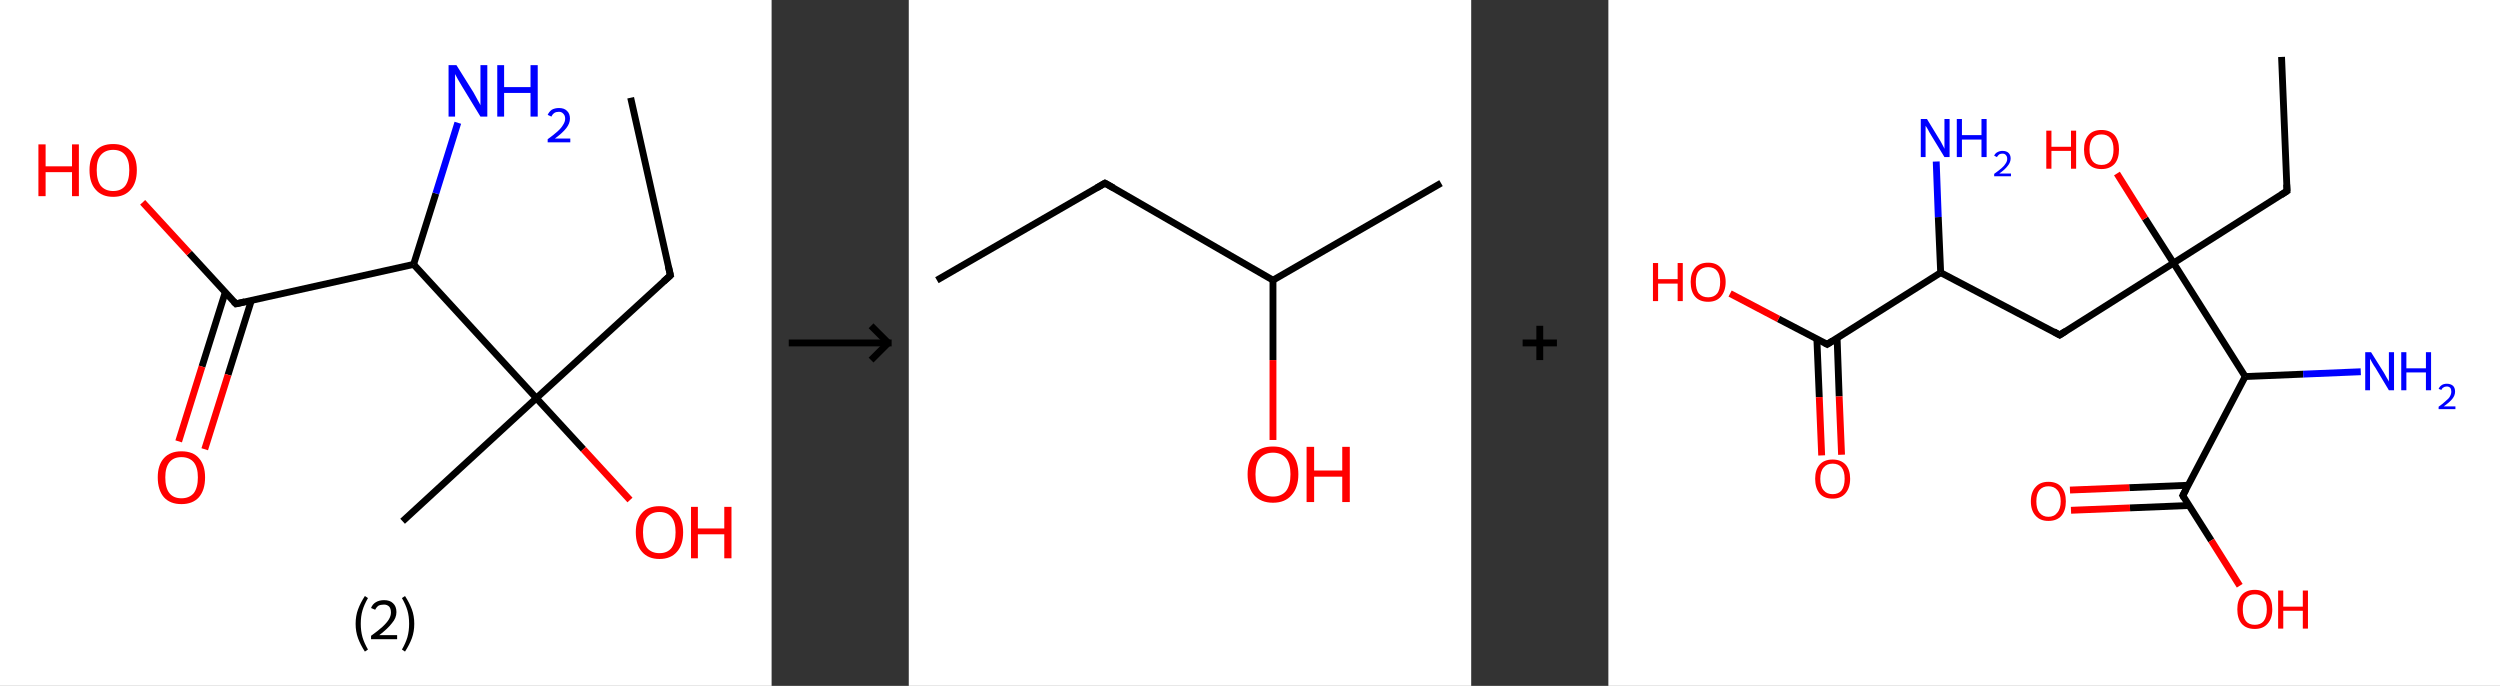 <?xml version='1.0' encoding='ASCII' standalone='yes'?>
<svg xmlns="http://www.w3.org/2000/svg" xmlns:xlink="http://www.w3.org/1999/xlink" version="1.1" width="729.0px" viewBox="0 0 729.0 200.0" height="200.0px">
  <rect x="0" y="0" width="729.0" height="200.0" fill="#333333" stroke="none"/>
  <g>
    <g transform="translate(0, 0) scale(1 1) "><!-- END OF HEADER -->
<rect style="opacity:1.0;fill:#FFFFFF;stroke:none" width="225.0" height="200.0" x="0.0" y="0.0"> </rect>
<path class="bond-0 atom-0 atom-1" d="M 183.9,28.5 L 195.5,80.3" style="fill:none;fill-rule:evenodd;stroke:#000000;stroke-width:2.0px;stroke-linecap:butt;stroke-linejoin:miter;stroke-opacity:1"/>
<path class="bond-1 atom-1 atom-2" d="M 195.5,80.3 L 156.4,116.1" style="fill:none;fill-rule:evenodd;stroke:#000000;stroke-width:2.0px;stroke-linecap:butt;stroke-linejoin:miter;stroke-opacity:1"/>
<path class="bond-2 atom-2 atom-3" d="M 156.4,116.1 L 117.4,152.0" style="fill:none;fill-rule:evenodd;stroke:#000000;stroke-width:2.0px;stroke-linecap:butt;stroke-linejoin:miter;stroke-opacity:1"/>
<path class="bond-3 atom-2 atom-4" d="M 156.4,116.1 L 170.1,131.0" style="fill:none;fill-rule:evenodd;stroke:#000000;stroke-width:2.0px;stroke-linecap:butt;stroke-linejoin:miter;stroke-opacity:1"/>
<path class="bond-3 atom-2 atom-4" d="M 170.1,131.0 L 183.7,145.8" style="fill:none;fill-rule:evenodd;stroke:#FF0000;stroke-width:2.0px;stroke-linecap:butt;stroke-linejoin:miter;stroke-opacity:1"/>
<path class="bond-4 atom-2 atom-5" d="M 156.4,116.1 L 120.6,77.1" style="fill:none;fill-rule:evenodd;stroke:#000000;stroke-width:2.0px;stroke-linecap:butt;stroke-linejoin:miter;stroke-opacity:1"/>
<path class="bond-5 atom-5 atom-6" d="M 120.6,77.1 L 127.1,56.4" style="fill:none;fill-rule:evenodd;stroke:#000000;stroke-width:2.0px;stroke-linecap:butt;stroke-linejoin:miter;stroke-opacity:1"/>
<path class="bond-5 atom-5 atom-6" d="M 127.1,56.4 L 133.5,35.8" style="fill:none;fill-rule:evenodd;stroke:#0000FF;stroke-width:2.0px;stroke-linecap:butt;stroke-linejoin:miter;stroke-opacity:1"/>
<path class="bond-6 atom-5 atom-7" d="M 120.6,77.1 L 68.8,88.6" style="fill:none;fill-rule:evenodd;stroke:#000000;stroke-width:2.0px;stroke-linecap:butt;stroke-linejoin:miter;stroke-opacity:1"/>
<path class="bond-7 atom-7 atom-8" d="M 65.7,85.2 L 58.9,106.9" style="fill:none;fill-rule:evenodd;stroke:#000000;stroke-width:2.0px;stroke-linecap:butt;stroke-linejoin:miter;stroke-opacity:1"/>
<path class="bond-7 atom-7 atom-8" d="M 58.9,106.9 L 52.1,128.7" style="fill:none;fill-rule:evenodd;stroke:#FF0000;stroke-width:2.0px;stroke-linecap:butt;stroke-linejoin:miter;stroke-opacity:1"/>
<path class="bond-7 atom-7 atom-8" d="M 73.3,87.6 L 66.5,109.3" style="fill:none;fill-rule:evenodd;stroke:#000000;stroke-width:2.0px;stroke-linecap:butt;stroke-linejoin:miter;stroke-opacity:1"/>
<path class="bond-7 atom-7 atom-8" d="M 66.5,109.3 L 59.7,131.0" style="fill:none;fill-rule:evenodd;stroke:#FF0000;stroke-width:2.0px;stroke-linecap:butt;stroke-linejoin:miter;stroke-opacity:1"/>
<path class="bond-8 atom-7 atom-9" d="M 68.8,88.6 L 55.2,73.8" style="fill:none;fill-rule:evenodd;stroke:#000000;stroke-width:2.0px;stroke-linecap:butt;stroke-linejoin:miter;stroke-opacity:1"/>
<path class="bond-8 atom-7 atom-9" d="M 55.2,73.8 L 41.6,59.0" style="fill:none;fill-rule:evenodd;stroke:#FF0000;stroke-width:2.0px;stroke-linecap:butt;stroke-linejoin:miter;stroke-opacity:1"/>
<path d="M 194.9,77.7 L 195.5,80.3 L 193.5,82.1" style="fill:none;stroke:#000000;stroke-width:2.0px;stroke-linecap:butt;stroke-linejoin:miter;stroke-opacity:1;"/>
<path d="M 71.4,88.0 L 68.8,88.6 L 68.1,87.9" style="fill:none;stroke:#000000;stroke-width:2.0px;stroke-linecap:butt;stroke-linejoin:miter;stroke-opacity:1;"/>
<path class="atom-4" d="M 185.4 155.2 Q 185.4 151.6, 187.2 149.6 Q 188.9 147.6, 192.3 147.6 Q 195.6 147.6, 197.4 149.6 Q 199.2 151.6, 199.2 155.2 Q 199.2 158.9, 197.4 160.9 Q 195.6 163.0, 192.3 163.0 Q 189.0 163.0, 187.2 160.9 Q 185.4 158.9, 185.4 155.2 M 192.3 161.3 Q 194.6 161.3, 195.8 159.8 Q 197.0 158.2, 197.0 155.2 Q 197.0 152.3, 195.8 150.8 Q 194.6 149.3, 192.3 149.3 Q 190.0 149.3, 188.7 150.8 Q 187.5 152.2, 187.5 155.2 Q 187.5 158.2, 188.7 159.8 Q 190.0 161.3, 192.3 161.3 " fill="#FF0000"/>
<path class="atom-4" d="M 201.5 147.8 L 203.5 147.8 L 203.5 154.1 L 211.2 154.1 L 211.2 147.8 L 213.3 147.8 L 213.3 162.8 L 211.2 162.8 L 211.2 155.8 L 203.5 155.8 L 203.5 162.8 L 201.5 162.8 L 201.5 147.8 " fill="#FF0000"/>
<path class="atom-6" d="M 133.1 19.0 L 138.1 27.0 Q 138.5 27.7, 139.3 29.2 Q 140.1 30.6, 140.1 30.7 L 140.1 19.0 L 142.1 19.0 L 142.1 34.0 L 140.1 34.0 L 134.8 25.3 Q 134.2 24.3, 133.5 23.1 Q 132.9 22.0, 132.7 21.6 L 132.7 34.0 L 130.8 34.0 L 130.8 19.0 L 133.1 19.0 " fill="#0000FF"/>
<path class="atom-6" d="M 145.0 19.0 L 147.0 19.0 L 147.0 25.4 L 154.7 25.4 L 154.7 19.0 L 156.8 19.0 L 156.8 34.0 L 154.7 34.0 L 154.7 27.1 L 147.0 27.1 L 147.0 34.0 L 145.0 34.0 L 145.0 19.0 " fill="#0000FF"/>
<path class="atom-6" d="M 159.7 33.5 Q 160.1 32.6, 160.9 32.0 Q 161.8 31.5, 163.0 31.5 Q 164.5 31.5, 165.3 32.3 Q 166.2 33.1, 166.2 34.6 Q 166.2 36.0, 165.1 37.4 Q 164.0 38.8, 161.8 40.4 L 166.3 40.4 L 166.3 41.5 L 159.7 41.5 L 159.7 40.6 Q 161.5 39.3, 162.6 38.3 Q 163.7 37.3, 164.2 36.4 Q 164.8 35.5, 164.8 34.6 Q 164.8 33.7, 164.3 33.2 Q 163.8 32.6, 163.0 32.6 Q 162.2 32.6, 161.7 32.9 Q 161.1 33.3, 160.8 34.0 L 159.7 33.5 " fill="#0000FF"/>
<path class="atom-8" d="M 46.0 139.2 Q 46.0 135.6, 47.8 133.6 Q 49.6 131.6, 52.9 131.6 Q 56.3 131.6, 58.0 133.6 Q 59.8 135.6, 59.8 139.2 Q 59.8 142.9, 58.0 145.0 Q 56.2 147.0, 52.9 147.0 Q 49.6 147.0, 47.8 145.0 Q 46.0 142.9, 46.0 139.2 M 52.9 145.3 Q 55.2 145.3, 56.5 143.8 Q 57.7 142.2, 57.7 139.2 Q 57.7 136.3, 56.5 134.8 Q 55.2 133.3, 52.9 133.3 Q 50.6 133.3, 49.4 134.8 Q 48.2 136.3, 48.2 139.2 Q 48.2 142.3, 49.4 143.8 Q 50.6 145.3, 52.9 145.3 " fill="#FF0000"/>
<path class="atom-9" d="M 11.2 42.1 L 13.3 42.1 L 13.3 48.5 L 21.0 48.5 L 21.0 42.1 L 23.0 42.1 L 23.0 57.2 L 21.0 57.2 L 21.0 50.2 L 13.3 50.2 L 13.3 57.2 L 11.2 57.2 L 11.2 42.1 " fill="#FF0000"/>
<path class="atom-9" d="M 26.1 49.6 Q 26.1 46.0, 27.9 44.0 Q 29.6 42.0, 33.0 42.0 Q 36.3 42.0, 38.1 44.0 Q 39.9 46.0, 39.9 49.6 Q 39.9 53.3, 38.1 55.3 Q 36.3 57.4, 33.0 57.4 Q 29.7 57.4, 27.9 55.3 Q 26.1 53.3, 26.1 49.6 M 33.0 55.7 Q 35.3 55.7, 36.5 54.2 Q 37.7 52.6, 37.7 49.6 Q 37.7 46.7, 36.5 45.2 Q 35.3 43.7, 33.0 43.7 Q 30.7 43.7, 29.4 45.2 Q 28.2 46.6, 28.2 49.6 Q 28.2 52.6, 29.4 54.2 Q 30.7 55.7, 33.0 55.7 " fill="#FF0000"/>
<path class="legend" d="M 103.7 181.9 Q 103.7 179.6, 104.4 177.7 Q 105.1 175.8, 106.4 173.8 L 107.3 174.4 Q 106.2 176.3, 105.7 178.0 Q 105.2 179.7, 105.2 181.9 Q 105.2 184.0, 105.7 185.8 Q 106.2 187.5, 107.3 189.4 L 106.4 190.0 Q 105.1 188.0, 104.4 186.1 Q 103.7 184.2, 103.7 181.9 " fill="#000000"/>
<path class="legend" d="M 108.2 177.3 Q 108.6 176.2, 109.6 175.6 Q 110.6 175.0, 112.0 175.0 Q 113.7 175.0, 114.6 175.9 Q 115.6 176.8, 115.6 178.5 Q 115.6 180.2, 114.3 181.7 Q 113.1 183.3, 110.6 185.2 L 115.8 185.2 L 115.8 186.4 L 108.2 186.4 L 108.2 185.4 Q 110.3 183.9, 111.5 182.8 Q 112.8 181.6, 113.4 180.6 Q 114.0 179.6, 114.0 178.6 Q 114.0 177.5, 113.5 176.9 Q 112.9 176.3, 112.0 176.3 Q 111.0 176.3, 110.4 176.6 Q 109.8 177.0, 109.4 177.8 L 108.2 177.3 " fill="#000000"/>
<path class="legend" d="M 120.8 181.9 Q 120.8 184.2, 120.1 186.1 Q 119.4 188.0, 118.1 190.0 L 117.2 189.4 Q 118.3 187.5, 118.8 185.8 Q 119.3 184.0, 119.3 181.9 Q 119.3 179.7, 118.8 178.0 Q 118.3 176.3, 117.2 174.4 L 118.1 173.8 Q 119.4 175.8, 120.1 177.7 Q 120.8 179.6, 120.8 181.9 " fill="#000000"/>
</g>
    <g transform="translate(225.0, 0) scale(1 1) "><line x1="5" y1="100" x2="35" y2="100" style="stroke:rgb(0,0,0);stroke-width:2"/>
  <line x1="34" y1="100" x2="29" y2="95" style="stroke:rgb(0,0,0);stroke-width:2"/>
  <line x1="34" y1="100" x2="29" y2="105" style="stroke:rgb(0,0,0);stroke-width:2"/>
</g>
    <g transform="translate(265.0, 0) scale(1 1) "><!-- END OF HEADER -->
<rect style="opacity:1.0;fill:#FFFFFF;stroke:none" width="164.0" height="200.0" x="0.0" y="0.0"> </rect>
<path class="bond-0 atom-0 atom-1" d="M 8.2,81.7 L 57.2,53.4" style="fill:none;fill-rule:evenodd;stroke:#000000;stroke-width:2.0px;stroke-linecap:butt;stroke-linejoin:miter;stroke-opacity:1"/>
<path class="bond-1 atom-1 atom-2" d="M 57.2,53.4 L 106.2,81.7" style="fill:none;fill-rule:evenodd;stroke:#000000;stroke-width:2.0px;stroke-linecap:butt;stroke-linejoin:miter;stroke-opacity:1"/>
<path class="bond-2 atom-2 atom-3" d="M 106.2,81.7 L 155.2,53.4" style="fill:none;fill-rule:evenodd;stroke:#000000;stroke-width:2.0px;stroke-linecap:butt;stroke-linejoin:miter;stroke-opacity:1"/>
<path class="bond-3 atom-2 atom-4" d="M 106.2,81.7 L 106.2,105.0" style="fill:none;fill-rule:evenodd;stroke:#000000;stroke-width:2.0px;stroke-linecap:butt;stroke-linejoin:miter;stroke-opacity:1"/>
<path class="bond-3 atom-2 atom-4" d="M 106.2,105.0 L 106.2,128.3" style="fill:none;fill-rule:evenodd;stroke:#FF0000;stroke-width:2.0px;stroke-linecap:butt;stroke-linejoin:miter;stroke-opacity:1"/>
<path d="M 54.8,54.8 L 57.2,53.4 L 59.7,54.8" style="fill:none;stroke:#000000;stroke-width:2.0px;stroke-linecap:butt;stroke-linejoin:miter;stroke-opacity:1;"/>
<path class="atom-4" d="M 98.8 138.3 Q 98.8 134.5, 100.7 132.3 Q 102.6 130.2, 106.2 130.2 Q 109.8 130.2, 111.7 132.3 Q 113.6 134.5, 113.6 138.3 Q 113.6 142.2, 111.6 144.4 Q 109.7 146.6, 106.2 146.6 Q 102.7 146.6, 100.7 144.4 Q 98.8 142.2, 98.8 138.3 M 106.2 144.8 Q 108.6 144.8, 110.0 143.2 Q 111.3 141.5, 111.3 138.3 Q 111.3 135.2, 110.0 133.6 Q 108.6 132.0, 106.2 132.0 Q 103.8 132.0, 102.4 133.6 Q 101.1 135.1, 101.1 138.3 Q 101.1 141.5, 102.4 143.2 Q 103.8 144.8, 106.2 144.8 " fill="#FF0000"/>
<path class="atom-4" d="M 116.0 130.3 L 118.2 130.3 L 118.2 137.2 L 126.4 137.2 L 126.4 130.3 L 128.6 130.3 L 128.6 146.4 L 126.4 146.4 L 126.4 139.0 L 118.2 139.0 L 118.2 146.4 L 116.0 146.4 L 116.0 130.3 " fill="#FF0000"/>
</g>
    <g transform="translate(429.0, 0) scale(1 1) "><line x1="15" y1="100" x2="25" y2="100" style="stroke:rgb(0,0,0);stroke-width:2"/>
  <line x1="20" y1="95" x2="20" y2="105" style="stroke:rgb(0,0,0);stroke-width:2"/>
</g>
    <g transform="translate(469.0, 0) scale(1 1) "><!-- END OF HEADER -->
<rect style="opacity:1.0;fill:#FFFFFF;stroke:none" width="260.0" height="200.0" x="0.0" y="0.0"> </rect>
<path class="bond-0 atom-0 atom-1" d="M 196.3,16.6 L 197.9,55.7" style="fill:none;fill-rule:evenodd;stroke:#000000;stroke-width:2.0px;stroke-linecap:butt;stroke-linejoin:miter;stroke-opacity:1"/>
<path class="bond-1 atom-1 atom-2" d="M 197.9,55.7 L 164.8,76.7" style="fill:none;fill-rule:evenodd;stroke:#000000;stroke-width:2.0px;stroke-linecap:butt;stroke-linejoin:miter;stroke-opacity:1"/>
<path class="bond-2 atom-2 atom-3" d="M 164.8,76.7 L 156.5,63.7" style="fill:none;fill-rule:evenodd;stroke:#000000;stroke-width:2.0px;stroke-linecap:butt;stroke-linejoin:miter;stroke-opacity:1"/>
<path class="bond-2 atom-2 atom-3" d="M 156.5,63.7 L 148.3,50.6" style="fill:none;fill-rule:evenodd;stroke:#FF0000;stroke-width:2.0px;stroke-linecap:butt;stroke-linejoin:miter;stroke-opacity:1"/>
<path class="bond-3 atom-2 atom-4" d="M 164.8,76.7 L 131.6,97.7" style="fill:none;fill-rule:evenodd;stroke:#000000;stroke-width:2.0px;stroke-linecap:butt;stroke-linejoin:miter;stroke-opacity:1"/>
<path class="bond-4 atom-4 atom-5" d="M 131.6,97.7 L 96.9,79.5" style="fill:none;fill-rule:evenodd;stroke:#000000;stroke-width:2.0px;stroke-linecap:butt;stroke-linejoin:miter;stroke-opacity:1"/>
<path class="bond-5 atom-5 atom-6" d="M 96.9,79.5 L 96.2,63.3" style="fill:none;fill-rule:evenodd;stroke:#000000;stroke-width:2.0px;stroke-linecap:butt;stroke-linejoin:miter;stroke-opacity:1"/>
<path class="bond-5 atom-5 atom-6" d="M 96.2,63.3 L 95.6,47.1" style="fill:none;fill-rule:evenodd;stroke:#0000FF;stroke-width:2.0px;stroke-linecap:butt;stroke-linejoin:miter;stroke-opacity:1"/>
<path class="bond-6 atom-5 atom-7" d="M 96.9,79.5 L 63.8,100.4" style="fill:none;fill-rule:evenodd;stroke:#000000;stroke-width:2.0px;stroke-linecap:butt;stroke-linejoin:miter;stroke-opacity:1"/>
<path class="bond-7 atom-7 atom-8" d="M 60.8,98.8 L 61.5,115.8" style="fill:none;fill-rule:evenodd;stroke:#000000;stroke-width:2.0px;stroke-linecap:butt;stroke-linejoin:miter;stroke-opacity:1"/>
<path class="bond-7 atom-7 atom-8" d="M 61.5,115.8 L 62.2,132.8" style="fill:none;fill-rule:evenodd;stroke:#FF0000;stroke-width:2.0px;stroke-linecap:butt;stroke-linejoin:miter;stroke-opacity:1"/>
<path class="bond-7 atom-7 atom-8" d="M 66.7,98.6 L 67.3,115.6" style="fill:none;fill-rule:evenodd;stroke:#000000;stroke-width:2.0px;stroke-linecap:butt;stroke-linejoin:miter;stroke-opacity:1"/>
<path class="bond-7 atom-7 atom-8" d="M 67.3,115.6 L 68.0,132.6" style="fill:none;fill-rule:evenodd;stroke:#FF0000;stroke-width:2.0px;stroke-linecap:butt;stroke-linejoin:miter;stroke-opacity:1"/>
<path class="bond-8 atom-7 atom-9" d="M 63.8,100.4 L 49.6,93.0" style="fill:none;fill-rule:evenodd;stroke:#000000;stroke-width:2.0px;stroke-linecap:butt;stroke-linejoin:miter;stroke-opacity:1"/>
<path class="bond-8 atom-7 atom-9" d="M 49.6,93.0 L 35.5,85.6" style="fill:none;fill-rule:evenodd;stroke:#FF0000;stroke-width:2.0px;stroke-linecap:butt;stroke-linejoin:miter;stroke-opacity:1"/>
<path class="bond-9 atom-2 atom-10" d="M 164.8,76.7 L 185.7,109.8" style="fill:none;fill-rule:evenodd;stroke:#000000;stroke-width:2.0px;stroke-linecap:butt;stroke-linejoin:miter;stroke-opacity:1"/>
<path class="bond-10 atom-10 atom-11" d="M 185.7,109.8 L 202.6,109.1" style="fill:none;fill-rule:evenodd;stroke:#000000;stroke-width:2.0px;stroke-linecap:butt;stroke-linejoin:miter;stroke-opacity:1"/>
<path class="bond-10 atom-10 atom-11" d="M 202.6,109.1 L 219.4,108.4" style="fill:none;fill-rule:evenodd;stroke:#0000FF;stroke-width:2.0px;stroke-linecap:butt;stroke-linejoin:miter;stroke-opacity:1"/>
<path class="bond-11 atom-10 atom-12" d="M 185.7,109.8 L 167.5,144.5" style="fill:none;fill-rule:evenodd;stroke:#000000;stroke-width:2.0px;stroke-linecap:butt;stroke-linejoin:miter;stroke-opacity:1"/>
<path class="bond-12 atom-12 atom-13" d="M 169.1,141.5 L 151.9,142.2" style="fill:none;fill-rule:evenodd;stroke:#000000;stroke-width:2.0px;stroke-linecap:butt;stroke-linejoin:miter;stroke-opacity:1"/>
<path class="bond-12 atom-12 atom-13" d="M 151.9,142.2 L 134.6,142.9" style="fill:none;fill-rule:evenodd;stroke:#FF0000;stroke-width:2.0px;stroke-linecap:butt;stroke-linejoin:miter;stroke-opacity:1"/>
<path class="bond-12 atom-12 atom-13" d="M 169.3,147.4 L 152.1,148.1" style="fill:none;fill-rule:evenodd;stroke:#000000;stroke-width:2.0px;stroke-linecap:butt;stroke-linejoin:miter;stroke-opacity:1"/>
<path class="bond-12 atom-12 atom-13" d="M 152.1,148.1 L 134.9,148.8" style="fill:none;fill-rule:evenodd;stroke:#FF0000;stroke-width:2.0px;stroke-linecap:butt;stroke-linejoin:miter;stroke-opacity:1"/>
<path class="bond-13 atom-12 atom-14" d="M 167.5,144.5 L 175.8,157.6" style="fill:none;fill-rule:evenodd;stroke:#000000;stroke-width:2.0px;stroke-linecap:butt;stroke-linejoin:miter;stroke-opacity:1"/>
<path class="bond-13 atom-12 atom-14" d="M 175.8,157.6 L 184.1,170.8" style="fill:none;fill-rule:evenodd;stroke:#FF0000;stroke-width:2.0px;stroke-linecap:butt;stroke-linejoin:miter;stroke-opacity:1"/>
<path d="M 197.8,53.8 L 197.9,55.7 L 196.2,56.8" style="fill:none;stroke:#000000;stroke-width:2.0px;stroke-linecap:butt;stroke-linejoin:miter;stroke-opacity:1;"/>
<path d="M 133.3,96.6 L 131.6,97.7 L 129.9,96.7" style="fill:none;stroke:#000000;stroke-width:2.0px;stroke-linecap:butt;stroke-linejoin:miter;stroke-opacity:1;"/>
<path d="M 65.4,99.4 L 63.8,100.4 L 63.1,100.0" style="fill:none;stroke:#000000;stroke-width:2.0px;stroke-linecap:butt;stroke-linejoin:miter;stroke-opacity:1;"/>
<path d="M 168.4,142.8 L 167.5,144.5 L 167.9,145.2" style="fill:none;stroke:#000000;stroke-width:2.0px;stroke-linecap:butt;stroke-linejoin:miter;stroke-opacity:1;"/>
<path class="atom-3" d="M 127.7 38.1 L 129.2 38.1 L 129.2 42.8 L 134.9 42.8 L 134.9 38.1 L 136.4 38.1 L 136.4 49.2 L 134.9 49.2 L 134.9 44.0 L 129.2 44.0 L 129.2 49.2 L 127.7 49.2 L 127.7 38.1 " fill="#FF0000"/>
<path class="atom-3" d="M 138.7 43.6 Q 138.7 40.9, 140.0 39.4 Q 141.3 37.9, 143.8 37.9 Q 146.2 37.9, 147.6 39.4 Q 148.9 40.9, 148.9 43.6 Q 148.9 46.3, 147.6 47.8 Q 146.2 49.3, 143.8 49.3 Q 141.3 49.3, 140.0 47.8 Q 138.7 46.3, 138.7 43.6 M 143.8 48.1 Q 145.5 48.1, 146.4 47.0 Q 147.3 45.8, 147.3 43.6 Q 147.3 41.4, 146.4 40.3 Q 145.5 39.2, 143.8 39.2 Q 142.1 39.2, 141.2 40.3 Q 140.3 41.4, 140.3 43.6 Q 140.3 45.8, 141.2 47.0 Q 142.1 48.1, 143.8 48.1 " fill="#FF0000"/>
<path class="atom-6" d="M 92.9 34.7 L 96.5 40.6 Q 96.9 41.2, 97.4 42.2 Q 98.0 43.3, 98.0 43.4 L 98.0 34.7 L 99.5 34.7 L 99.5 45.8 L 98.0 45.8 L 94.1 39.4 Q 93.6 38.6, 93.2 37.8 Q 92.7 36.9, 92.5 36.7 L 92.5 45.8 L 91.1 45.8 L 91.1 34.7 L 92.9 34.7 " fill="#0000FF"/>
<path class="atom-6" d="M 101.6 34.7 L 103.1 34.7 L 103.1 39.4 L 108.8 39.4 L 108.8 34.7 L 110.3 34.7 L 110.3 45.8 L 108.8 45.8 L 108.8 40.7 L 103.1 40.7 L 103.1 45.8 L 101.6 45.8 L 101.6 34.7 " fill="#0000FF"/>
<path class="atom-6" d="M 112.5 45.4 Q 112.8 44.7, 113.4 44.4 Q 114.1 44.0, 114.9 44.0 Q 116.1 44.0, 116.7 44.6 Q 117.3 45.2, 117.3 46.2 Q 117.3 47.3, 116.5 48.3 Q 115.7 49.4, 114.0 50.6 L 117.4 50.6 L 117.4 51.4 L 112.5 51.4 L 112.5 50.7 Q 113.9 49.7, 114.7 49.0 Q 115.5 48.3, 115.9 47.6 Q 116.3 47.0, 116.3 46.3 Q 116.3 45.6, 115.9 45.2 Q 115.6 44.8, 114.9 44.8 Q 114.4 44.8, 114.0 45.0 Q 113.6 45.3, 113.3 45.8 L 112.5 45.4 " fill="#0000FF"/>
<path class="atom-8" d="M 60.3 139.6 Q 60.3 137.0, 61.6 135.5 Q 62.9 134.0, 65.4 134.0 Q 67.8 134.0, 69.2 135.5 Q 70.5 137.0, 70.5 139.6 Q 70.5 142.3, 69.1 143.9 Q 67.8 145.4, 65.4 145.4 Q 62.9 145.4, 61.6 143.9 Q 60.3 142.3, 60.3 139.6 M 65.4 144.1 Q 67.1 144.1, 68.0 143.0 Q 68.9 141.8, 68.9 139.6 Q 68.9 137.4, 68.0 136.3 Q 67.1 135.2, 65.4 135.2 Q 63.7 135.2, 62.8 136.3 Q 61.8 137.4, 61.8 139.6 Q 61.8 141.9, 62.8 143.0 Q 63.7 144.1, 65.4 144.1 " fill="#FF0000"/>
<path class="atom-9" d="M 13.0 76.7 L 14.5 76.7 L 14.5 81.4 L 20.2 81.4 L 20.2 76.7 L 21.7 76.7 L 21.7 87.8 L 20.2 87.8 L 20.2 82.7 L 14.5 82.7 L 14.5 87.8 L 13.0 87.8 L 13.0 76.7 " fill="#FF0000"/>
<path class="atom-9" d="M 24.0 82.2 Q 24.0 79.6, 25.3 78.1 Q 26.6 76.6, 29.1 76.6 Q 31.5 76.6, 32.8 78.1 Q 34.2 79.6, 34.2 82.2 Q 34.2 84.9, 32.8 86.5 Q 31.5 88.0, 29.1 88.0 Q 26.6 88.0, 25.3 86.5 Q 24.0 85.0, 24.0 82.2 M 29.1 86.7 Q 30.8 86.7, 31.7 85.6 Q 32.6 84.5, 32.6 82.2 Q 32.6 80.1, 31.7 79.0 Q 30.8 77.9, 29.1 77.9 Q 27.4 77.9, 26.4 79.0 Q 25.5 80.0, 25.5 82.2 Q 25.5 84.5, 26.4 85.6 Q 27.4 86.7, 29.1 86.7 " fill="#FF0000"/>
<path class="atom-11" d="M 222.4 102.7 L 226.1 108.6 Q 226.4 109.1, 227.0 110.2 Q 227.6 111.2, 227.6 111.3 L 227.6 102.7 L 229.1 102.7 L 229.1 113.8 L 227.6 113.8 L 223.7 107.3 Q 223.2 106.6, 222.7 105.7 Q 222.3 104.9, 222.1 104.6 L 222.1 113.8 L 220.7 113.8 L 220.7 102.7 L 222.4 102.7 " fill="#0000FF"/>
<path class="atom-11" d="M 231.2 102.7 L 232.7 102.7 L 232.7 107.4 L 238.4 107.4 L 238.4 102.7 L 239.9 102.7 L 239.9 113.8 L 238.4 113.8 L 238.4 108.6 L 232.7 108.6 L 232.7 113.8 L 231.2 113.8 L 231.2 102.7 " fill="#0000FF"/>
<path class="atom-11" d="M 242.1 113.4 Q 242.4 112.7, 243.0 112.3 Q 243.6 111.9, 244.5 111.9 Q 245.6 111.9, 246.3 112.5 Q 246.9 113.1, 246.9 114.2 Q 246.9 115.3, 246.1 116.3 Q 245.3 117.3, 243.6 118.5 L 247.0 118.5 L 247.0 119.3 L 242.1 119.3 L 242.1 118.6 Q 243.4 117.7, 244.2 116.9 Q 245.1 116.2, 245.4 115.6 Q 245.8 114.9, 245.8 114.2 Q 245.8 113.5, 245.5 113.1 Q 245.1 112.7, 244.5 112.7 Q 243.9 112.7, 243.5 113.0 Q 243.1 113.2, 242.9 113.7 L 242.1 113.4 " fill="#0000FF"/>
<path class="atom-13" d="M 123.2 146.2 Q 123.2 143.5, 124.6 142.0 Q 125.9 140.5, 128.3 140.5 Q 130.8 140.5, 132.1 142.0 Q 133.4 143.5, 133.4 146.2 Q 133.4 148.9, 132.1 150.4 Q 130.8 151.9, 128.3 151.9 Q 125.9 151.9, 124.6 150.4 Q 123.2 148.9, 123.2 146.2 M 128.3 150.7 Q 130.0 150.7, 130.9 149.5 Q 131.9 148.4, 131.9 146.2 Q 131.9 144.0, 130.9 142.9 Q 130.0 141.8, 128.3 141.8 Q 126.7 141.8, 125.7 142.9 Q 124.8 144.0, 124.8 146.2 Q 124.8 148.4, 125.7 149.5 Q 126.7 150.7, 128.3 150.7 " fill="#FF0000"/>
<path class="atom-14" d="M 183.4 177.7 Q 183.4 175.0, 184.7 173.5 Q 186.0 172.0, 188.5 172.0 Q 190.9 172.0, 192.3 173.5 Q 193.6 175.0, 193.6 177.7 Q 193.6 180.4, 192.2 181.9 Q 190.9 183.4, 188.5 183.4 Q 186.0 183.4, 184.7 181.9 Q 183.4 180.4, 183.4 177.7 M 188.5 182.2 Q 190.2 182.2, 191.1 181.1 Q 192.0 179.9, 192.0 177.7 Q 192.0 175.5, 191.1 174.4 Q 190.2 173.3, 188.5 173.3 Q 186.8 173.3, 185.9 174.4 Q 185.0 175.5, 185.0 177.7 Q 185.0 179.9, 185.9 181.1 Q 186.8 182.2, 188.5 182.2 " fill="#FF0000"/>
<path class="atom-14" d="M 195.3 172.2 L 196.8 172.2 L 196.8 176.9 L 202.5 176.9 L 202.5 172.2 L 204.0 172.2 L 204.0 183.3 L 202.5 183.3 L 202.5 178.1 L 196.8 178.1 L 196.8 183.3 L 195.3 183.3 L 195.3 172.2 " fill="#FF0000"/>
</g>
  </g>
</svg>
